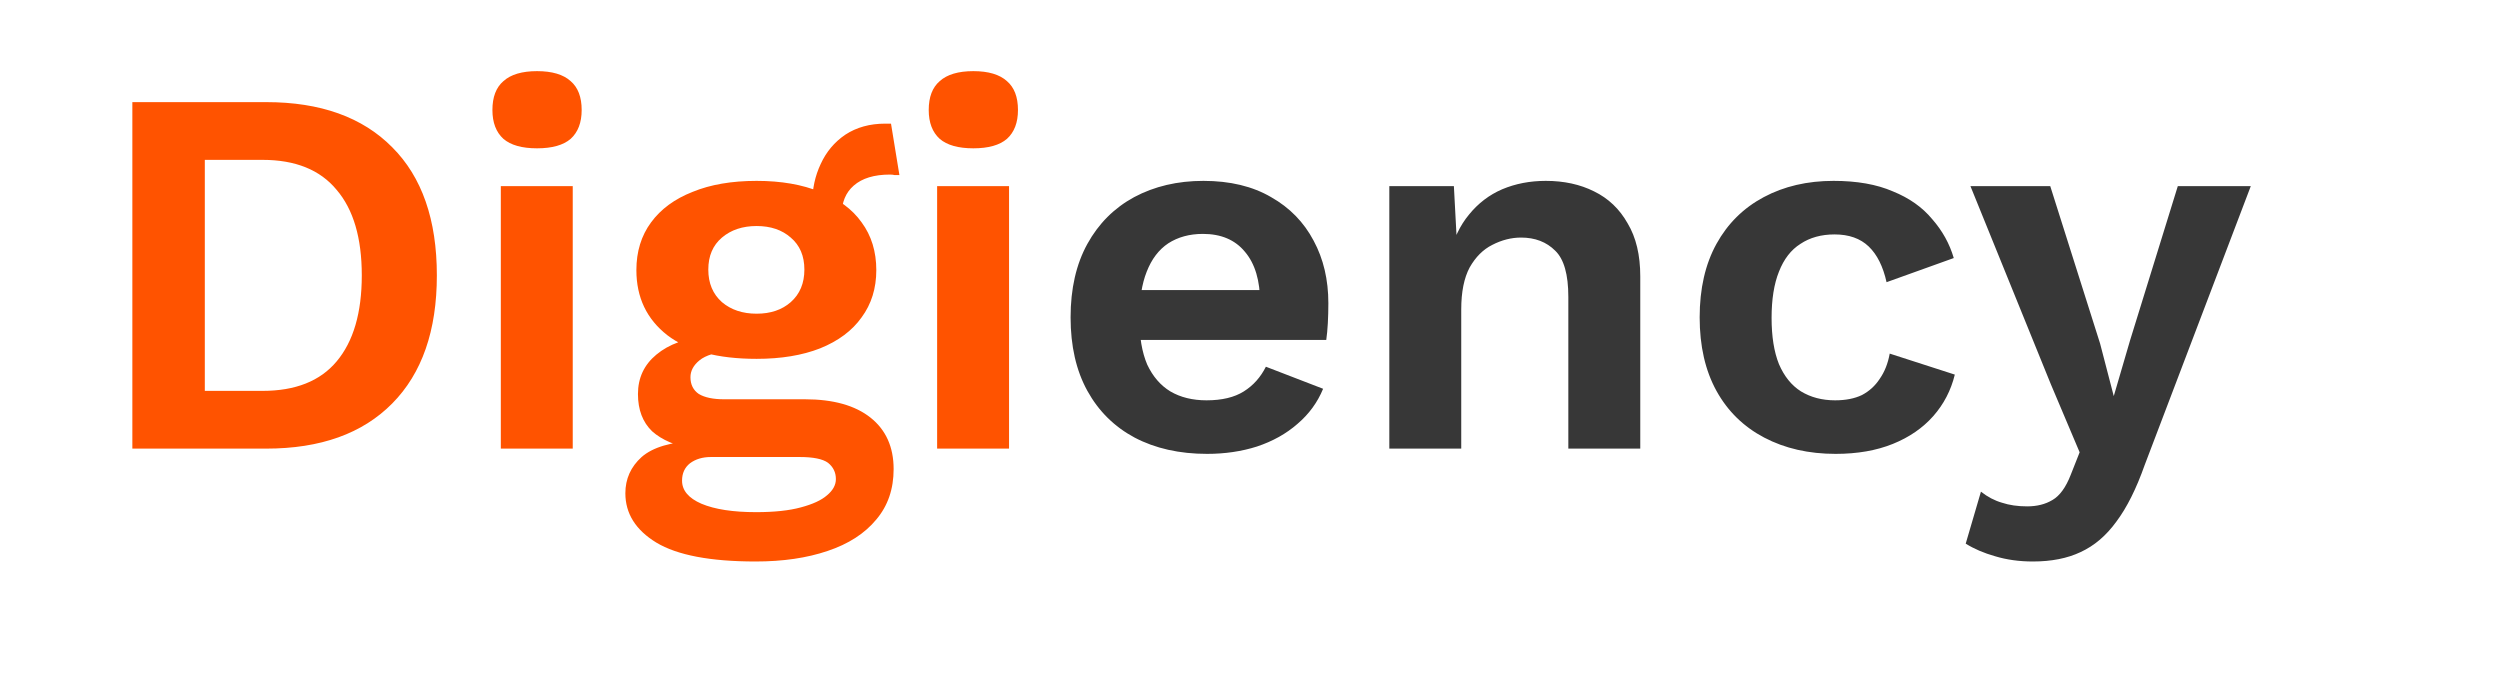 <svg width="186" height="51" viewBox="0 0 186 51" fill="none" xmlns="http://www.w3.org/2000/svg">
<g clip-path="url(#clip0_34717_5606)">
<path d="M19.808 7.598C23.844 7.598 26.969 8.718 29.182 10.957C31.395 13.17 32.502 16.347 32.502 20.488C32.502 24.602 31.395 27.779 29.182 30.018C26.969 32.258 23.844 33.377 19.808 33.377H9.847V7.598H19.808ZM19.534 29.081C21.982 29.081 23.818 28.352 25.042 26.893C26.292 25.409 26.917 23.274 26.917 20.488C26.917 17.701 26.292 15.579 25.042 14.121C23.818 12.637 21.982 11.894 19.534 11.894H15.238V29.081H19.534ZM39.956 11.035C38.836 11.035 38.003 10.801 37.456 10.332C36.909 9.837 36.636 9.121 36.636 8.184C36.636 7.22 36.909 6.504 37.456 6.035C38.003 5.541 38.836 5.293 39.956 5.293C41.075 5.293 41.909 5.541 42.456 6.035C43.002 6.504 43.276 7.22 43.276 8.184C43.276 9.121 43.002 9.837 42.456 10.332C41.909 10.801 41.075 11.035 39.956 11.035ZM42.612 13.847V33.377H37.261V13.847H42.612ZM66.291 9.199L66.916 13.027C66.812 13.027 66.695 13.027 66.564 13.027C66.46 13.001 66.343 12.988 66.213 12.988C65.041 12.988 64.143 13.261 63.518 13.808C62.919 14.329 62.619 15.058 62.619 15.996L60.432 15.097C60.432 14.056 60.64 13.092 61.057 12.207C61.474 11.296 62.086 10.566 62.893 10.02C63.726 9.473 64.716 9.199 65.861 9.199C65.913 9.199 65.978 9.199 66.057 9.199C66.135 9.199 66.213 9.199 66.291 9.199ZM59.885 29.706C61.994 29.706 63.622 30.162 64.768 31.073C65.913 31.984 66.486 33.26 66.486 34.901C66.486 36.385 66.057 37.635 65.197 38.651C64.338 39.692 63.127 40.473 61.565 40.994C60.028 41.515 58.245 41.775 56.214 41.775C52.854 41.775 50.394 41.307 48.831 40.369C47.295 39.432 46.527 38.208 46.527 36.697C46.527 35.63 46.93 34.731 47.737 34.002C48.571 33.273 49.938 32.87 51.839 32.791L51.644 33.416C50.289 33.182 49.248 32.739 48.519 32.089C47.816 31.411 47.464 30.487 47.464 29.315C47.464 28.117 47.92 27.141 48.831 26.386C49.769 25.605 51.032 25.149 52.62 25.019L54.964 26.112H54.417C53.297 26.19 52.503 26.425 52.034 26.815C51.591 27.18 51.37 27.597 51.37 28.065C51.37 28.612 51.578 29.029 51.995 29.315C52.438 29.576 53.063 29.706 53.87 29.706H59.885ZM56.253 38.104C57.607 38.104 58.713 37.986 59.573 37.752C60.458 37.518 61.109 37.218 61.526 36.854C61.968 36.489 62.19 36.086 62.19 35.643C62.19 35.148 61.994 34.745 61.604 34.432C61.213 34.146 60.51 34.002 59.495 34.002H52.893C52.268 34.002 51.748 34.159 51.331 34.471C50.94 34.784 50.745 35.213 50.745 35.76C50.745 36.489 51.227 37.062 52.19 37.479C53.18 37.895 54.534 38.104 56.253 38.104ZM56.292 13.457C58.114 13.457 59.69 13.73 61.018 14.277C62.372 14.798 63.401 15.553 64.104 16.543C64.833 17.532 65.197 18.717 65.197 20.097C65.197 21.451 64.833 22.623 64.104 23.612C63.401 24.602 62.372 25.37 61.018 25.917C59.69 26.438 58.114 26.698 56.292 26.698C53.401 26.698 51.188 26.112 49.651 24.941C48.115 23.743 47.347 22.128 47.347 20.097C47.347 18.717 47.711 17.532 48.441 16.543C49.17 15.553 50.198 14.798 51.526 14.277C52.854 13.73 54.443 13.457 56.292 13.457ZM56.292 16.816C55.25 16.816 54.391 17.102 53.714 17.675C53.037 18.248 52.698 19.042 52.698 20.058C52.698 21.073 53.037 21.881 53.714 22.48C54.391 23.053 55.25 23.339 56.292 23.339C57.333 23.339 58.179 23.053 58.831 22.48C59.508 21.881 59.846 21.073 59.846 20.058C59.846 19.042 59.508 18.248 58.831 17.675C58.179 17.102 57.333 16.816 56.292 16.816ZM72.417 11.035C71.297 11.035 70.464 10.801 69.917 10.332C69.37 9.837 69.097 9.121 69.097 8.184C69.097 7.22 69.37 6.504 69.917 6.035C70.464 5.541 71.297 5.293 72.417 5.293C73.536 5.293 74.37 5.541 74.916 6.035C75.463 6.504 75.737 7.22 75.737 8.184C75.737 9.121 75.463 9.837 74.916 10.332C74.37 10.801 73.536 11.035 72.417 11.035ZM75.073 13.847V33.377H69.722V13.847H75.073Z" fill="#FF5300"/>
<path d="M89.807 33.768C87.75 33.768 85.953 33.364 84.417 32.557C82.907 31.75 81.735 30.591 80.902 29.081C80.068 27.57 79.652 25.748 79.652 23.612C79.652 21.477 80.068 19.654 80.902 18.144C81.735 16.634 82.894 15.475 84.378 14.668C85.888 13.861 87.607 13.457 89.534 13.457C91.513 13.457 93.192 13.861 94.573 14.668C95.953 15.449 97.007 16.53 97.736 17.91C98.466 19.264 98.83 20.813 98.83 22.558C98.83 23.079 98.817 23.573 98.791 24.042C98.765 24.511 98.726 24.927 98.674 25.292H83.089V21.581H96.33L93.752 22.519C93.752 20.878 93.375 19.615 92.62 18.73C91.89 17.845 90.849 17.402 89.495 17.402C88.505 17.402 87.646 17.636 86.917 18.105C86.214 18.574 85.68 19.277 85.315 20.214C84.951 21.126 84.769 22.284 84.769 23.691C84.769 25.071 84.964 26.216 85.354 27.128C85.771 28.013 86.344 28.677 87.073 29.12C87.828 29.563 88.727 29.784 89.768 29.784C90.914 29.784 91.838 29.563 92.541 29.12C93.245 28.677 93.791 28.065 94.182 27.284L98.439 28.925C98.023 29.94 97.385 30.812 96.526 31.542C95.692 32.271 94.69 32.831 93.518 33.221C92.372 33.586 91.135 33.768 89.807 33.768ZM103.365 33.377V13.847H108.169L108.482 19.706L107.818 19.081C108.13 17.805 108.625 16.764 109.302 15.957C109.979 15.123 110.799 14.498 111.763 14.082C112.752 13.665 113.833 13.457 115.005 13.457C116.359 13.457 117.557 13.717 118.598 14.238C119.666 14.759 120.499 15.553 121.098 16.621C121.723 17.662 122.036 18.977 122.036 20.566V33.377H116.684V22.089C116.684 20.422 116.359 19.277 115.708 18.652C115.057 18.001 114.211 17.675 113.169 17.675C112.44 17.675 111.724 17.858 111.021 18.222C110.344 18.561 109.784 19.12 109.341 19.902C108.925 20.683 108.716 21.724 108.716 23.026V33.377H103.365ZM136.415 13.457C138.16 13.457 139.631 13.717 140.829 14.238C142.053 14.733 143.029 15.423 143.759 16.308C144.514 17.168 145.048 18.131 145.36 19.199L140.36 20.995C140.1 19.824 139.657 18.938 139.032 18.339C138.407 17.74 137.561 17.441 136.493 17.441C135.504 17.441 134.658 17.675 133.954 18.144C133.251 18.587 132.718 19.277 132.353 20.214C131.988 21.126 131.806 22.271 131.806 23.651C131.806 25.032 131.988 26.177 132.353 27.089C132.744 28 133.29 28.677 133.994 29.12C134.723 29.563 135.569 29.784 136.532 29.784C137.314 29.784 137.978 29.654 138.525 29.393C139.071 29.107 139.514 28.703 139.853 28.183C140.217 27.662 140.464 27.037 140.595 26.308L145.438 27.87C145.152 29.042 144.618 30.07 143.837 30.956C143.055 31.841 142.053 32.531 140.829 33.026C139.605 33.521 138.186 33.768 136.572 33.768C134.566 33.768 132.796 33.364 131.259 32.557C129.723 31.75 128.538 30.591 127.705 29.081C126.872 27.57 126.455 25.748 126.455 23.612C126.455 21.477 126.872 19.654 127.705 18.144C128.538 16.634 129.71 15.475 131.22 14.668C132.731 13.861 134.462 13.457 136.415 13.457ZM167.459 13.847L159.568 34.588C158.943 36.359 158.24 37.765 157.459 38.807C156.704 39.848 155.819 40.603 154.803 41.072C153.814 41.541 152.629 41.775 151.249 41.775C150.233 41.775 149.296 41.645 148.436 41.385C147.603 41.15 146.874 40.838 146.249 40.447L147.382 36.58C147.876 36.971 148.397 37.244 148.944 37.401C149.491 37.583 150.116 37.674 150.819 37.674C151.548 37.674 152.173 37.518 152.694 37.205C153.241 36.893 153.696 36.268 154.061 35.33L154.725 33.651L152.577 28.573L146.6 13.847H152.538L156.248 25.565L157.264 29.471L158.475 25.331L162.029 13.847H167.459Z" fill="#373737"/>
</g>
<defs>
<clipPath id="clip0_34717_5606">
<rect width="186" height="50" fill="white" transform="translate(0 0.5)"/>
</clipPath>
</defs>
</svg>
